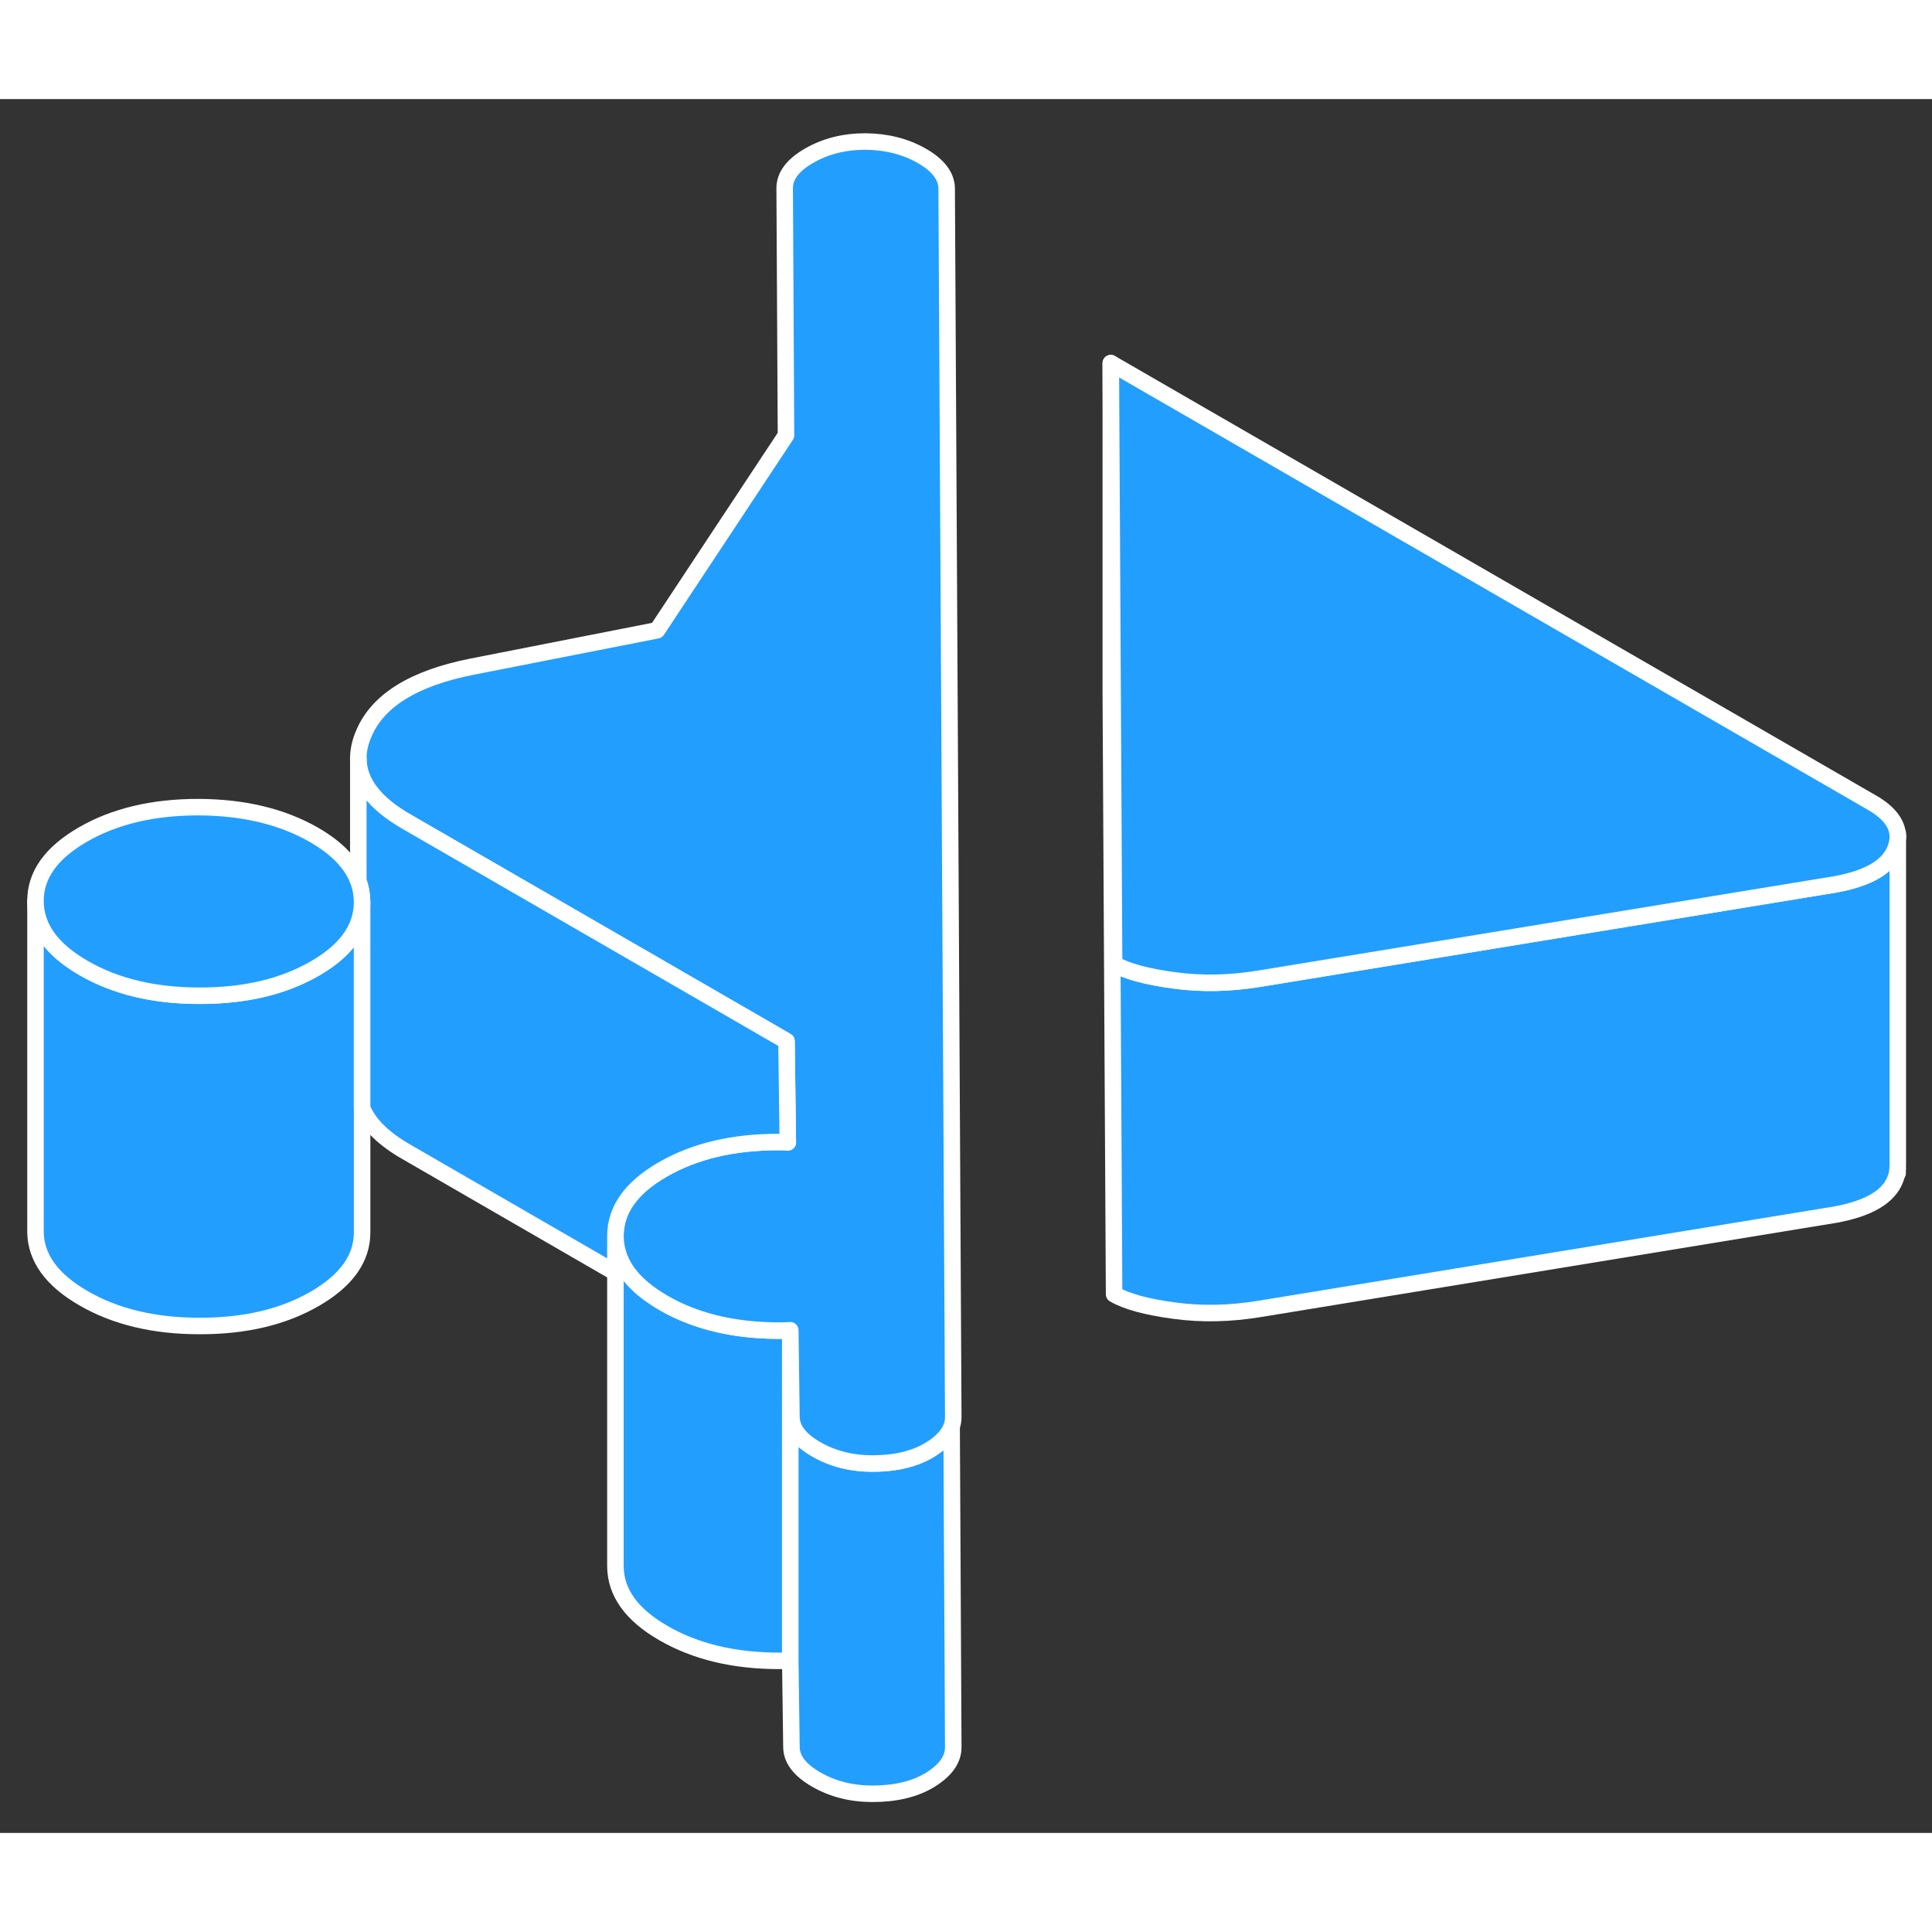 <svg width="48" height="48" viewBox="0 0 117 105" fill="#229EFF" xmlns="http://www.w3.org/2000/svg" stroke-width="1px" stroke-linecap="round" stroke-linejoin="round"><rect x="0" y="0" width="117" height="105" fill="#333333" stroke="none"/><path d="M21.929 48.63V68.61C21.939 70.19 20.989 71.54 19.069 72.65C17.149 73.76 14.819 74.31 12.069 74.3C9.329 74.3 6.989 73.74 5.059 72.62C3.129 71.51 2.159 70.16 2.149 68.58V48.58C2.159 50.16 3.129 51.51 5.059 52.62C6.989 53.74 9.329 54.3 12.069 54.3C14.819 54.3 17.149 53.76 19.069 52.65C20.439 51.86 21.319 50.94 21.699 49.91C21.849 49.5 21.929 49.07 21.929 48.63Z" stroke="white" stroke-linejoin="round"/><path d="M114.929 44.68V64.54L114.919 64.77C114.919 64.97 114.869 65.17 114.789 65.39C114.389 66.47 113.169 67.19 111.129 67.56L76.319 73.26C74.509 73.56 72.769 73.6 71.109 73.37C69.449 73.15 68.229 72.82 67.469 72.38L67.269 35.99V15.99L67.379 36.05L67.469 52.38C68.229 52.82 69.449 53.15 71.109 53.37C72.769 53.6 74.509 53.56 76.319 53.26L92.569 50.6L111.129 47.56C113.169 47.19 114.389 46.47 114.789 45.39C114.879 45.14 114.929 44.91 114.929 44.68Z" stroke="white" stroke-linejoin="round"/><path d="M47.859 74.56V94.56C47.649 94.58 47.419 94.58 47.199 94.58C44.449 94.58 42.119 94.02 40.179 92.9C38.249 91.79 37.279 90.44 37.269 88.85V68.85C37.279 70.03 37.819 71.09 38.889 72L38.909 72.02C39.279 72.33 39.699 72.62 40.179 72.9C40.679 73.19 41.199 73.44 41.749 73.65C43.339 74.27 45.149 74.58 47.199 74.58C47.419 74.58 47.649 74.58 47.859 74.56Z" stroke="white" stroke-linejoin="round"/><path d="M57.729 99.81C57.729 100.55 57.269 101.2 56.339 101.78C55.409 102.35 54.239 102.63 52.839 102.63C51.559 102.63 50.419 102.34 49.419 101.76C48.429 101.19 47.929 100.53 47.929 99.79L47.859 94.56V74.56L47.929 79.79C47.929 80.53 48.429 81.19 49.419 81.76C50.419 82.34 51.559 82.63 52.839 82.63C54.239 82.63 55.409 82.35 56.339 81.78C57.019 81.36 57.449 80.89 57.629 80.39L57.729 99.81Z" stroke="white" stroke-linejoin="round"/><path d="M114.929 44.68C114.929 44.91 114.879 45.14 114.789 45.39C114.389 46.47 113.169 47.19 111.129 47.56L92.569 50.6L76.319 53.26C74.509 53.56 72.769 53.6 71.109 53.37C69.449 53.15 68.229 52.82 67.469 52.38L67.379 36.05L67.269 15.99L113.369 42.61C114.409 43.21 114.929 43.9 114.929 44.68Z" stroke="white" stroke-linejoin="round"/><path d="M57.729 79.81C57.729 80.01 57.699 80.2 57.629 80.39C57.449 80.89 57.019 81.36 56.339 81.78C55.409 82.35 54.239 82.63 52.839 82.63C51.559 82.63 50.419 82.34 49.419 81.76C48.429 81.19 47.929 80.53 47.929 79.79L47.859 74.56C47.649 74.58 47.419 74.58 47.199 74.58C45.149 74.58 43.339 74.27 41.749 73.65C41.199 73.44 40.679 73.19 40.179 72.9C39.699 72.62 39.279 72.33 38.909 72.02L38.889 72C37.819 71.09 37.279 70.03 37.269 68.85C37.269 67.27 38.219 65.92 40.139 64.82C42.059 63.71 44.389 63.16 47.129 63.16C47.329 63.16 47.519 63.16 47.709 63.18L47.629 57.05L39.339 52.26L24.619 43.76C22.669 42.64 21.699 41.36 21.699 39.93C21.699 39.46 21.799 38.98 22.009 38.48C22.839 36.44 25.039 35.07 28.599 34.37L39.789 32.17L47.599 20.36L47.519 5.4C47.519 4.65 48.009 4 48.999 3.43C49.989 2.86 51.119 2.57 52.409 2.57C53.689 2.58 54.829 2.87 55.829 3.44C56.819 4.01 57.319 4.67 57.329 5.41L57.729 79.81Z" stroke="white" stroke-linejoin="round"/><path d="M114.919 65.04V64.77" stroke="white" stroke-linejoin="round"/><path d="M114.929 44.68V44.48" stroke="white" stroke-linejoin="round"/><path d="M47.709 63.18C47.519 63.16 47.329 63.16 47.129 63.16C44.389 63.16 42.059 63.71 40.139 64.82C38.219 65.92 37.269 67.27 37.269 68.85V71.07L24.619 63.76C23.219 62.96 22.319 62.07 21.929 61.1V48.61C21.919 48.17 21.849 47.76 21.699 47.36V39.93C21.699 41.36 22.669 42.64 24.619 43.76L39.339 52.26L47.629 57.05L47.709 63.18Z" stroke="white" stroke-linejoin="round"/><path d="M21.928 48.61V48.63C21.928 49.07 21.849 49.5 21.699 49.91C21.319 50.94 20.439 51.86 19.069 52.65C17.149 53.76 14.819 54.31 12.069 54.3C9.329 54.3 6.989 53.74 5.059 52.62C3.129 51.51 2.159 50.16 2.149 48.58C2.139 46.99 3.099 45.65 5.019 44.54C6.939 43.43 9.269 42.88 12.009 42.88C14.749 42.89 17.088 43.45 19.018 44.56C20.419 45.37 21.309 46.3 21.699 47.36C21.849 47.76 21.919 48.17 21.928 48.61Z" stroke="white" stroke-linejoin="round"/></svg>